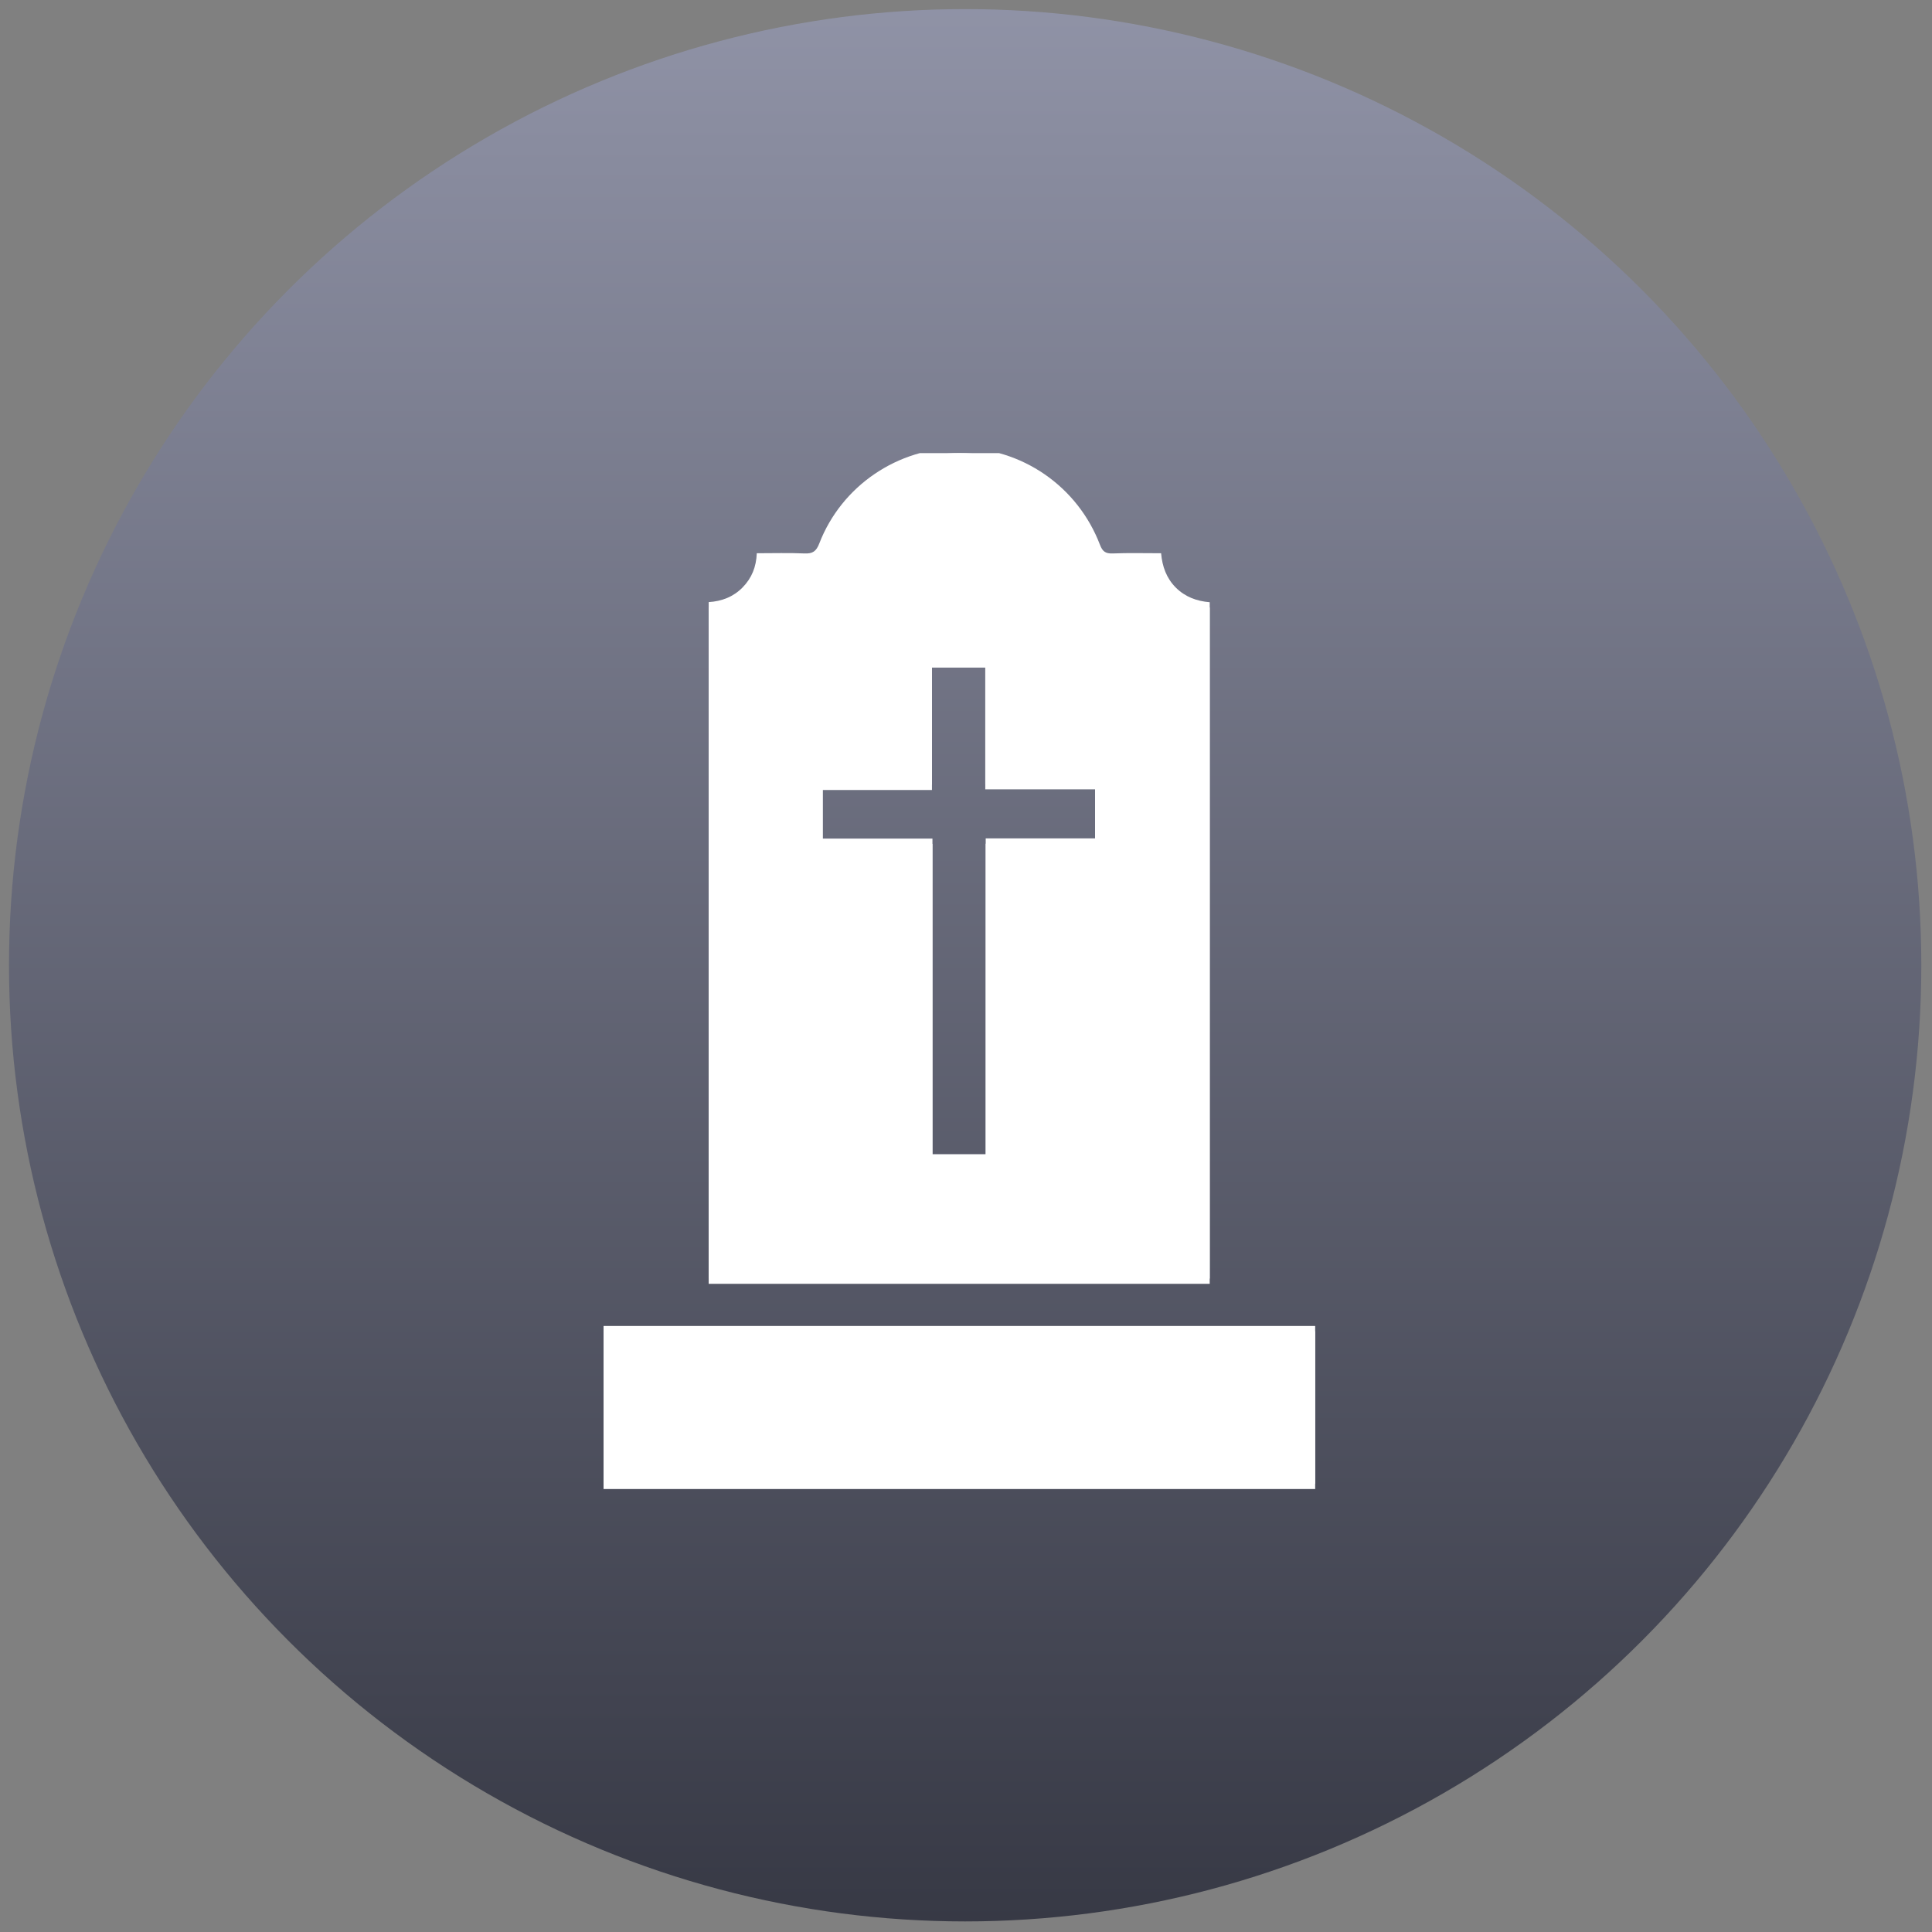 <svg width="151" height="151" viewBox="0 0 151 151" fill="none" xmlns="http://www.w3.org/2000/svg">
<rect x="0" y="0" width="151" height="151" fill="#808080" stroke="none"/>
<circle cx="75.434" cy="75.442" r="74.731" fill="url(#paint0_linear_362_23)"/>
<g clip-path="url(#clip0_362_23)">
<path d="M94.548 100.342H55.389V47.471C56.408 47.408 57.314 47.063 58.038 46.325C58.761 45.587 59.105 44.718 59.149 43.653C60.427 43.653 61.655 43.616 62.881 43.669C63.514 43.697 63.796 43.505 64.033 42.889C65.776 38.374 70.176 35.402 75.006 35.413C77.382 35.414 79.702 36.139 81.66 37.491C83.617 38.844 85.119 40.76 85.968 42.987C86.167 43.513 86.403 43.69 86.962 43.669C88.208 43.619 89.458 43.653 90.749 43.653C90.839 44.695 91.168 45.606 91.899 46.338C92.631 47.069 93.54 47.4 94.548 47.48V100.342ZM64.3 61.745V65.954H72.878V90.621H77.04V65.939H85.588V61.693H77.007V52.178H72.839V61.745H64.3Z" fill="white"/>
<path d="M102.791 104.049V116.377H47.172V104.049H102.791Z" fill="white"/>
<path d="M94.548 99.929H55.389V47.059C56.408 46.996 57.314 46.651 58.038 45.913C58.761 45.174 59.105 44.306 59.149 43.24C60.427 43.24 61.655 43.203 62.881 43.256C63.514 43.284 63.796 43.092 64.033 42.476C65.776 37.961 70.176 34.989 75.006 35C77.382 35.002 79.702 35.726 81.66 37.079C83.617 38.431 85.119 40.347 85.968 42.574C86.167 43.1 86.403 43.277 86.962 43.256C88.208 43.207 89.458 43.24 90.749 43.24C90.839 44.282 91.168 45.193 91.899 45.925C92.631 46.656 93.54 46.987 94.548 47.068V99.929ZM64.3 61.332V65.541H72.878V90.208H77.04V65.527H85.588V61.28H77.007V51.765H72.839V61.332H64.3Z" fill="white"/>
<path d="M102.791 103.636V115.964H47.172V103.636H102.791Z" fill="white"/>
</g>
<defs>
<linearGradient id="paint0_linear_362_23" x1="75.434" y1="-7.182" x2="75.434" y2="150.173" gradientUnits="userSpaceOnUse">
<stop stop-color="#9497AB"/>
<stop offset="1" stop-color="#373945"/>
</linearGradient>
<clipPath id="clip0_362_23">
<rect width="55.62" height="80.965" fill="white" transform="translate(47.172 35.413)"/>
</clipPath>
</defs>
</svg>
